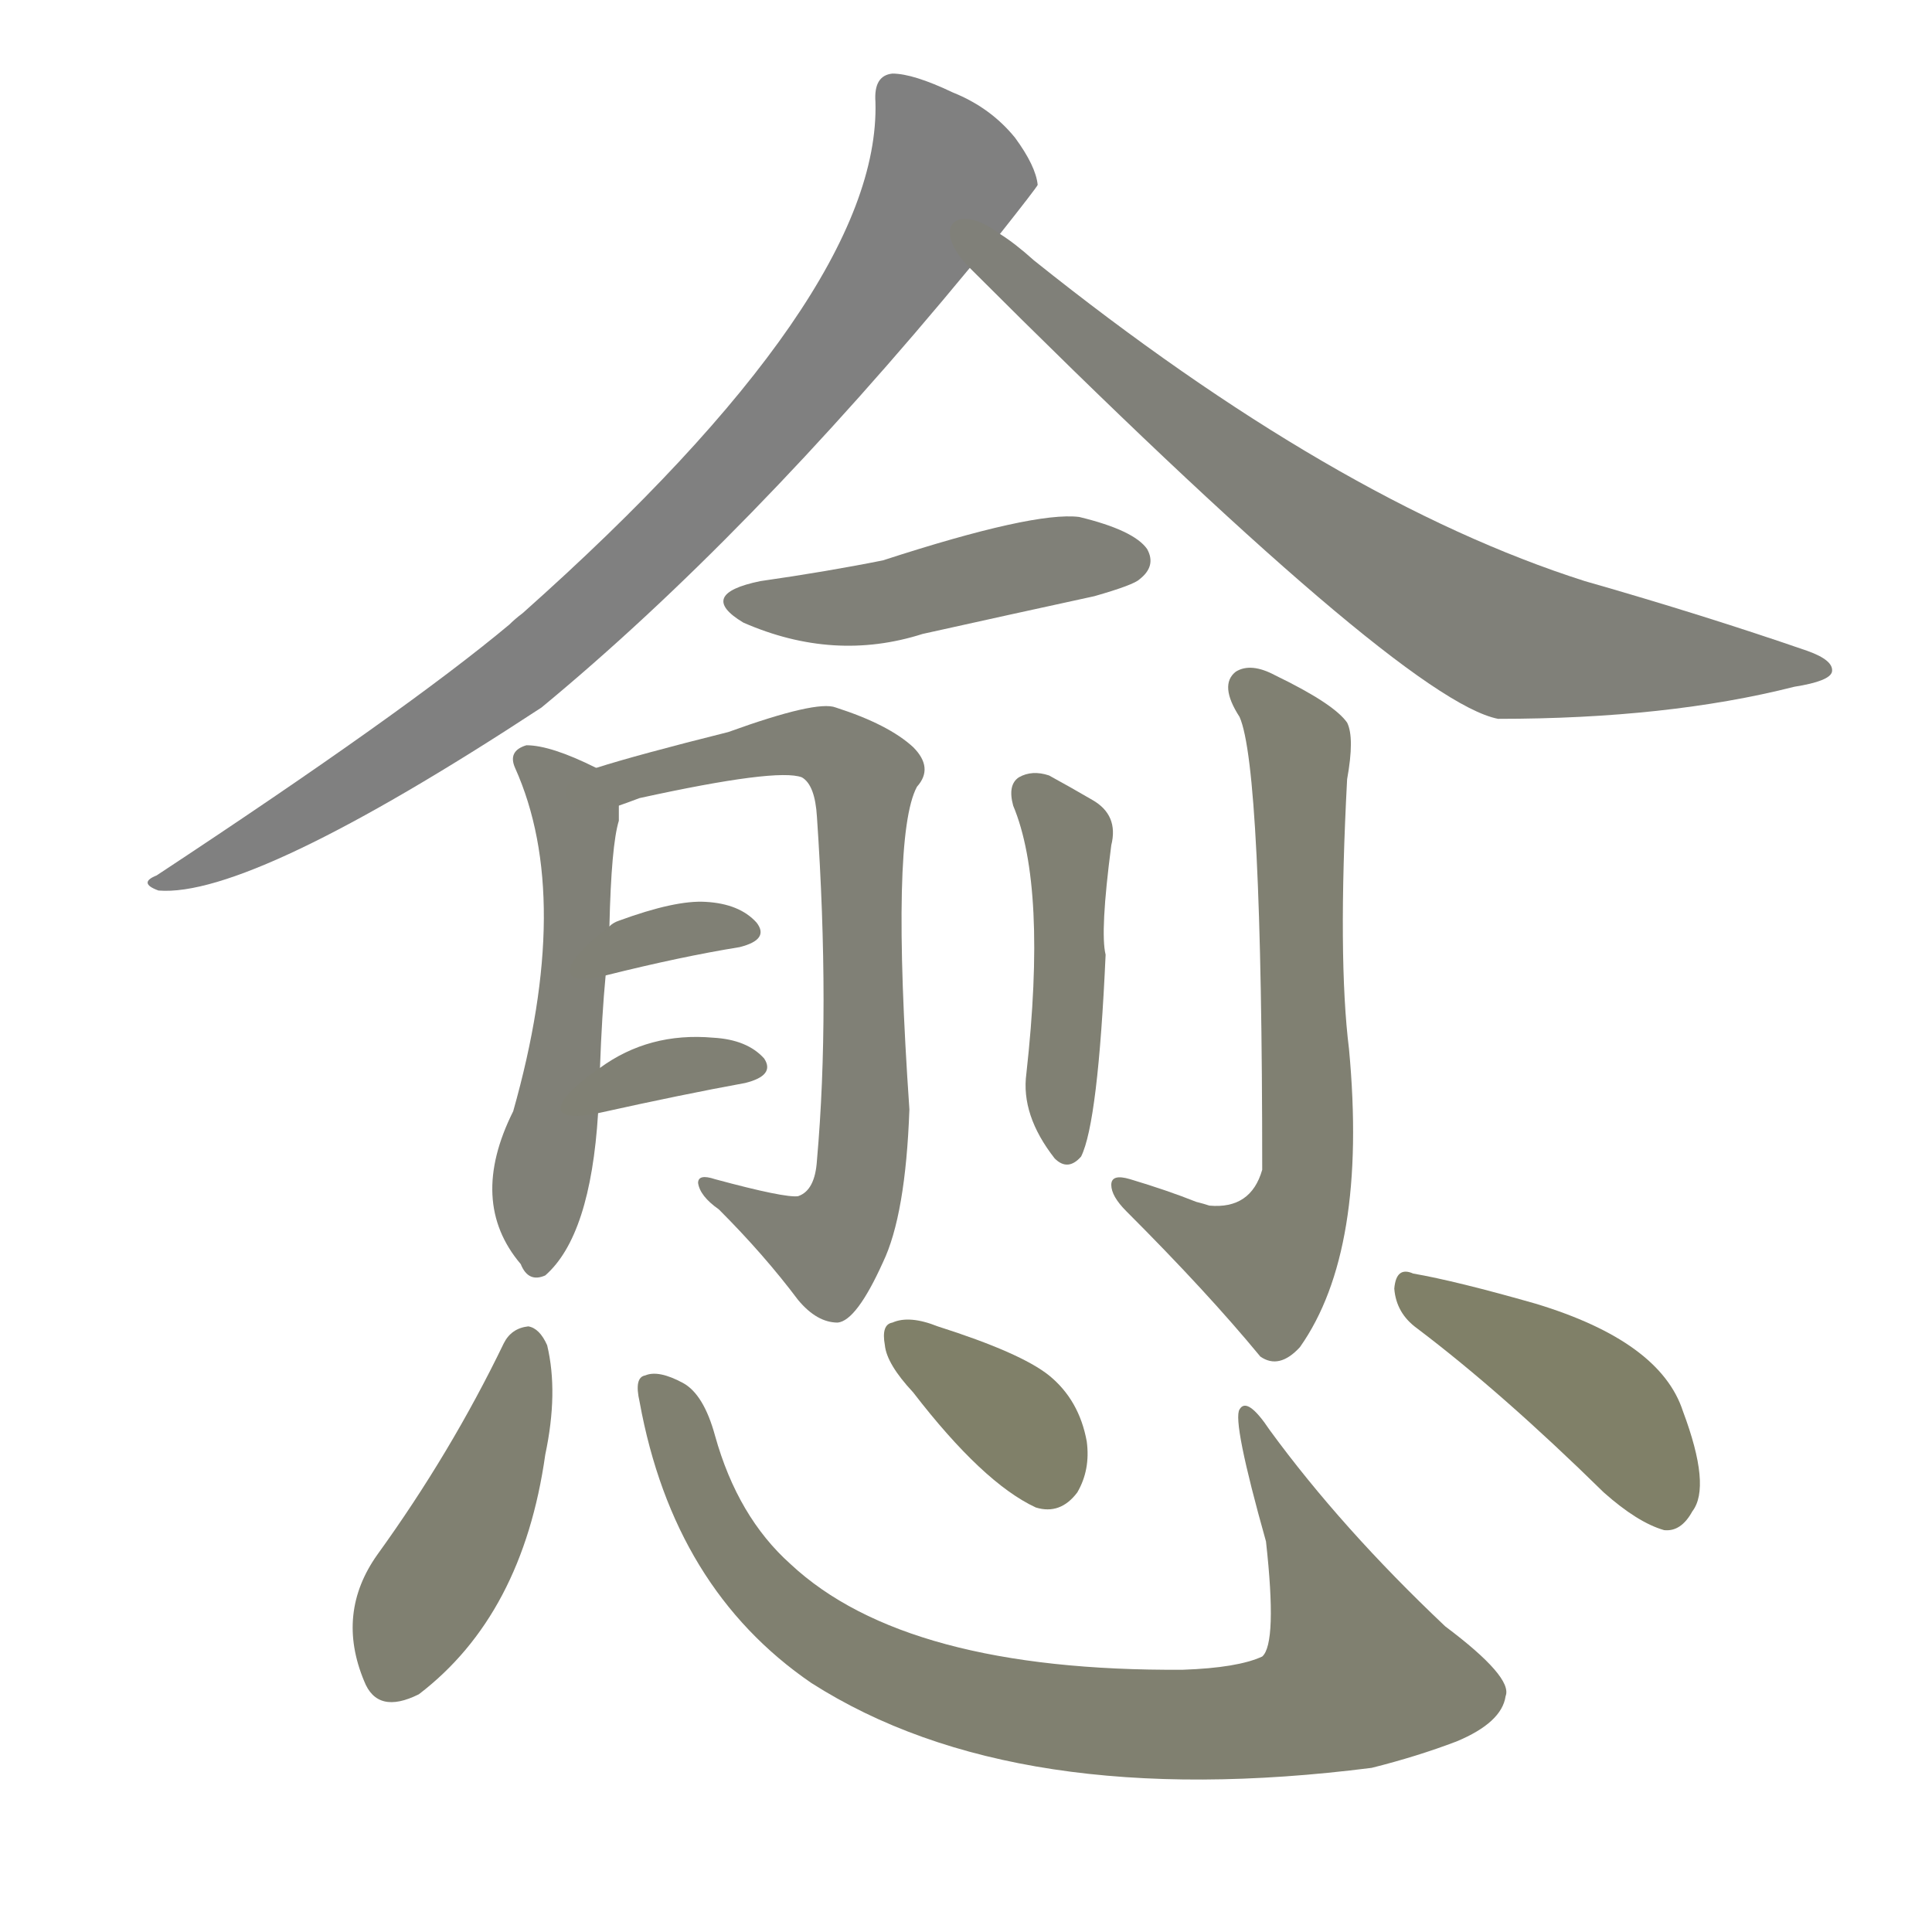 <svg version="1.1" viewBox="0 0 1024 1024" xmlns="http://www.w3.org/2000/svg">
  
  <g transform="scale(1, -1) translate(0, -900)">
    <style type="text/css">
        .stroke1 {fill: #808080;}
        .stroke2 {fill: #808079;}
        .stroke3 {fill: #808078;}
        .stroke4 {fill: #808077;}
        .stroke5 {fill: #808076;}
        .stroke6 {fill: #808075;}
        .stroke7 {fill: #808074;}
        .stroke8 {fill: #808073;}
        .stroke9 {fill: #808072;}
        .stroke10 {fill: #808071;}
        .stroke11 {fill: #808070;}
        .stroke12 {fill: #808069;}
        .stroke13 {fill: #808068;}
        .stroke14 {fill: #808067;}
        .stroke15 {fill: #808066;}
        .stroke16 {fill: #808065;}
        .stroke17 {fill: #808064;}
        .stroke18 {fill: #808063;}
        .stroke19 {fill: #808062;}
        .stroke20 {fill: #808061;}
        text {
            font-family: Helvetica;
            font-size: 50px;
            fill: #808060;
            paint-order: stroke;
            stroke: #000000;
            stroke-width: 4px;
            stroke-linecap: butt;
            stroke-linejoin: miter;
            font-weight: 800;
        }
    </style>

    <path d="M 530 776 Q 549 800 550 802 Q 549 812 538 827 Q 525 843 505 851 Q 484 861 473 861 Q 463 860 464 846 Q 467 744 277 575 Q 273 572 270 569 Q 215 523 83 436 Q 73 432 84 428 Q 133 424 287 525 Q 396 615 514 758 L 530 776 Z" class="stroke1"/>
    <path d="M 514 758 Q 743 529 794 519 Q 884 519 951 536 Q 970 539 971 544 Q 972 550 958 555 Q 903 574 840 592 Q 708 634 548 762 Q 538 771 530 776 C 506 794 493 779 514 758 Z" class="stroke2"/>
    <path d="M 403 592 Q 369 585 394 570 Q 442 549 489 564 Q 534 574 580 584 Q 601 590 604 593 Q 613 600 608 609 Q 601 619 572 626 Q 548 629 468 603 Q 438 597 403 592 Z" class="stroke3"/>
    <path d="M 318 334 Q 319 362 321 383 L 323 409 Q 324 452 328 465 Q 328 469 328 473 C 329 487 329 487 316 493 Q 292 505 279 505 Q 269 502 273 493 Q 304 424 272 311 Q 248 263 276 230 Q 280 220 289 224 Q 313 245 317 310 L 318 334 Z" class="stroke4"/>
    <path d="M 328 473 Q 331 474 339 477 Q 412 493 425 488 Q 432 484 433 467 Q 440 364 433 285 Q 432 269 423 266 Q 416 265 379 275 Q 370 278 370 273 Q 371 266 381 259 Q 405 235 423 211 Q 433 199 444 199 Q 454 200 468 231 Q 480 256 482 312 Q 472 457 486 483 Q 495 493 484 504 Q 471 516 443 525 Q 433 529 386 512 Q 338 500 316 493 C 287 484 300 464 328 473 Z" class="stroke5"/>
    <path d="M 321 383 Q 361 393 392 398 Q 408 402 401 411 Q 392 421 374 422 Q 358 423 328 412 Q 325 411 323 409 C 299 391 292 376 321 383 Z" class="stroke6"/>
    <path d="M 317 310 Q 362 320 395 326 Q 411 330 405 339 Q 396 349 378 350 Q 344 353 318 334 C 293 317 288 304 317 310 Z" class="stroke7"/>
    <path d="M 537 473 Q 555 430 544 331 Q 541 309 559 286 Q 566 279 573 287 Q 582 305 586 394 Q 583 406 589 452 Q 593 468 579 476 Q 567 483 556 489 Q 547 492 540 488 Q 534 484 537 473 Z" class="stroke8"/>
    <path d="M 634 263 Q 619 269 599 275 Q 589 278 589 272 Q 589 266 597 258 Q 640 215 668 181 Q 678 174 689 186 Q 725 237 715 344 Q 709 392 714 487 Q 718 509 714 517 Q 707 527 676 542 Q 663 549 655 544 Q 646 537 657 520 Q 669 493 669 280 Q 663 259 641 261 Q 638 262 634 263 Z" class="stroke9"/>
    <path d="M 267 188 Q 239 130 200 76 Q 178 45 193 9 Q 200 -9 222 2 Q 277 44 289 129 Q 296 162 290 187 Q 286 196 280 197 Q 271 196 267 188 Z" class="stroke10"/>
    <path d="M 339 157 Q 357 58 430 8 Q 538 -61 727 -37 Q 751 -31 772 -23 Q 796 -13 798 1 Q 802 11 766 38 Q 711 90 673 142 Q 661 160 657 153 Q 653 147 671 83 Q 677 29 669 22 Q 656 16 627 15 Q 480 14 419 71 Q 391 96 379 139 Q 373 161 362 167 Q 349 174 342 171 Q 336 170 339 157 Z" class="stroke11"/>
    <path d="M 484 162 Q 521 114 549 101 Q 562 97 571 109 Q 578 121 576 136 Q 572 158 556 171 Q 541 183 497 197 Q 482 203 473 199 Q 467 198 469 187 Q 470 177 484 162 Z" class="stroke12"/>
    <path d="M 751 196 Q 796 162 850 109 Q 868 93 882 89 Q 891 88 897 99 Q 907 112 892 152 Q 880 189 814 209 Q 772 221 749 225 Q 740 229 739 217 Q 740 204 751 196 Z" class="stroke13"/>
    
    
    
    
    
    
    
    
    
    
    
    
    </g>
</svg>